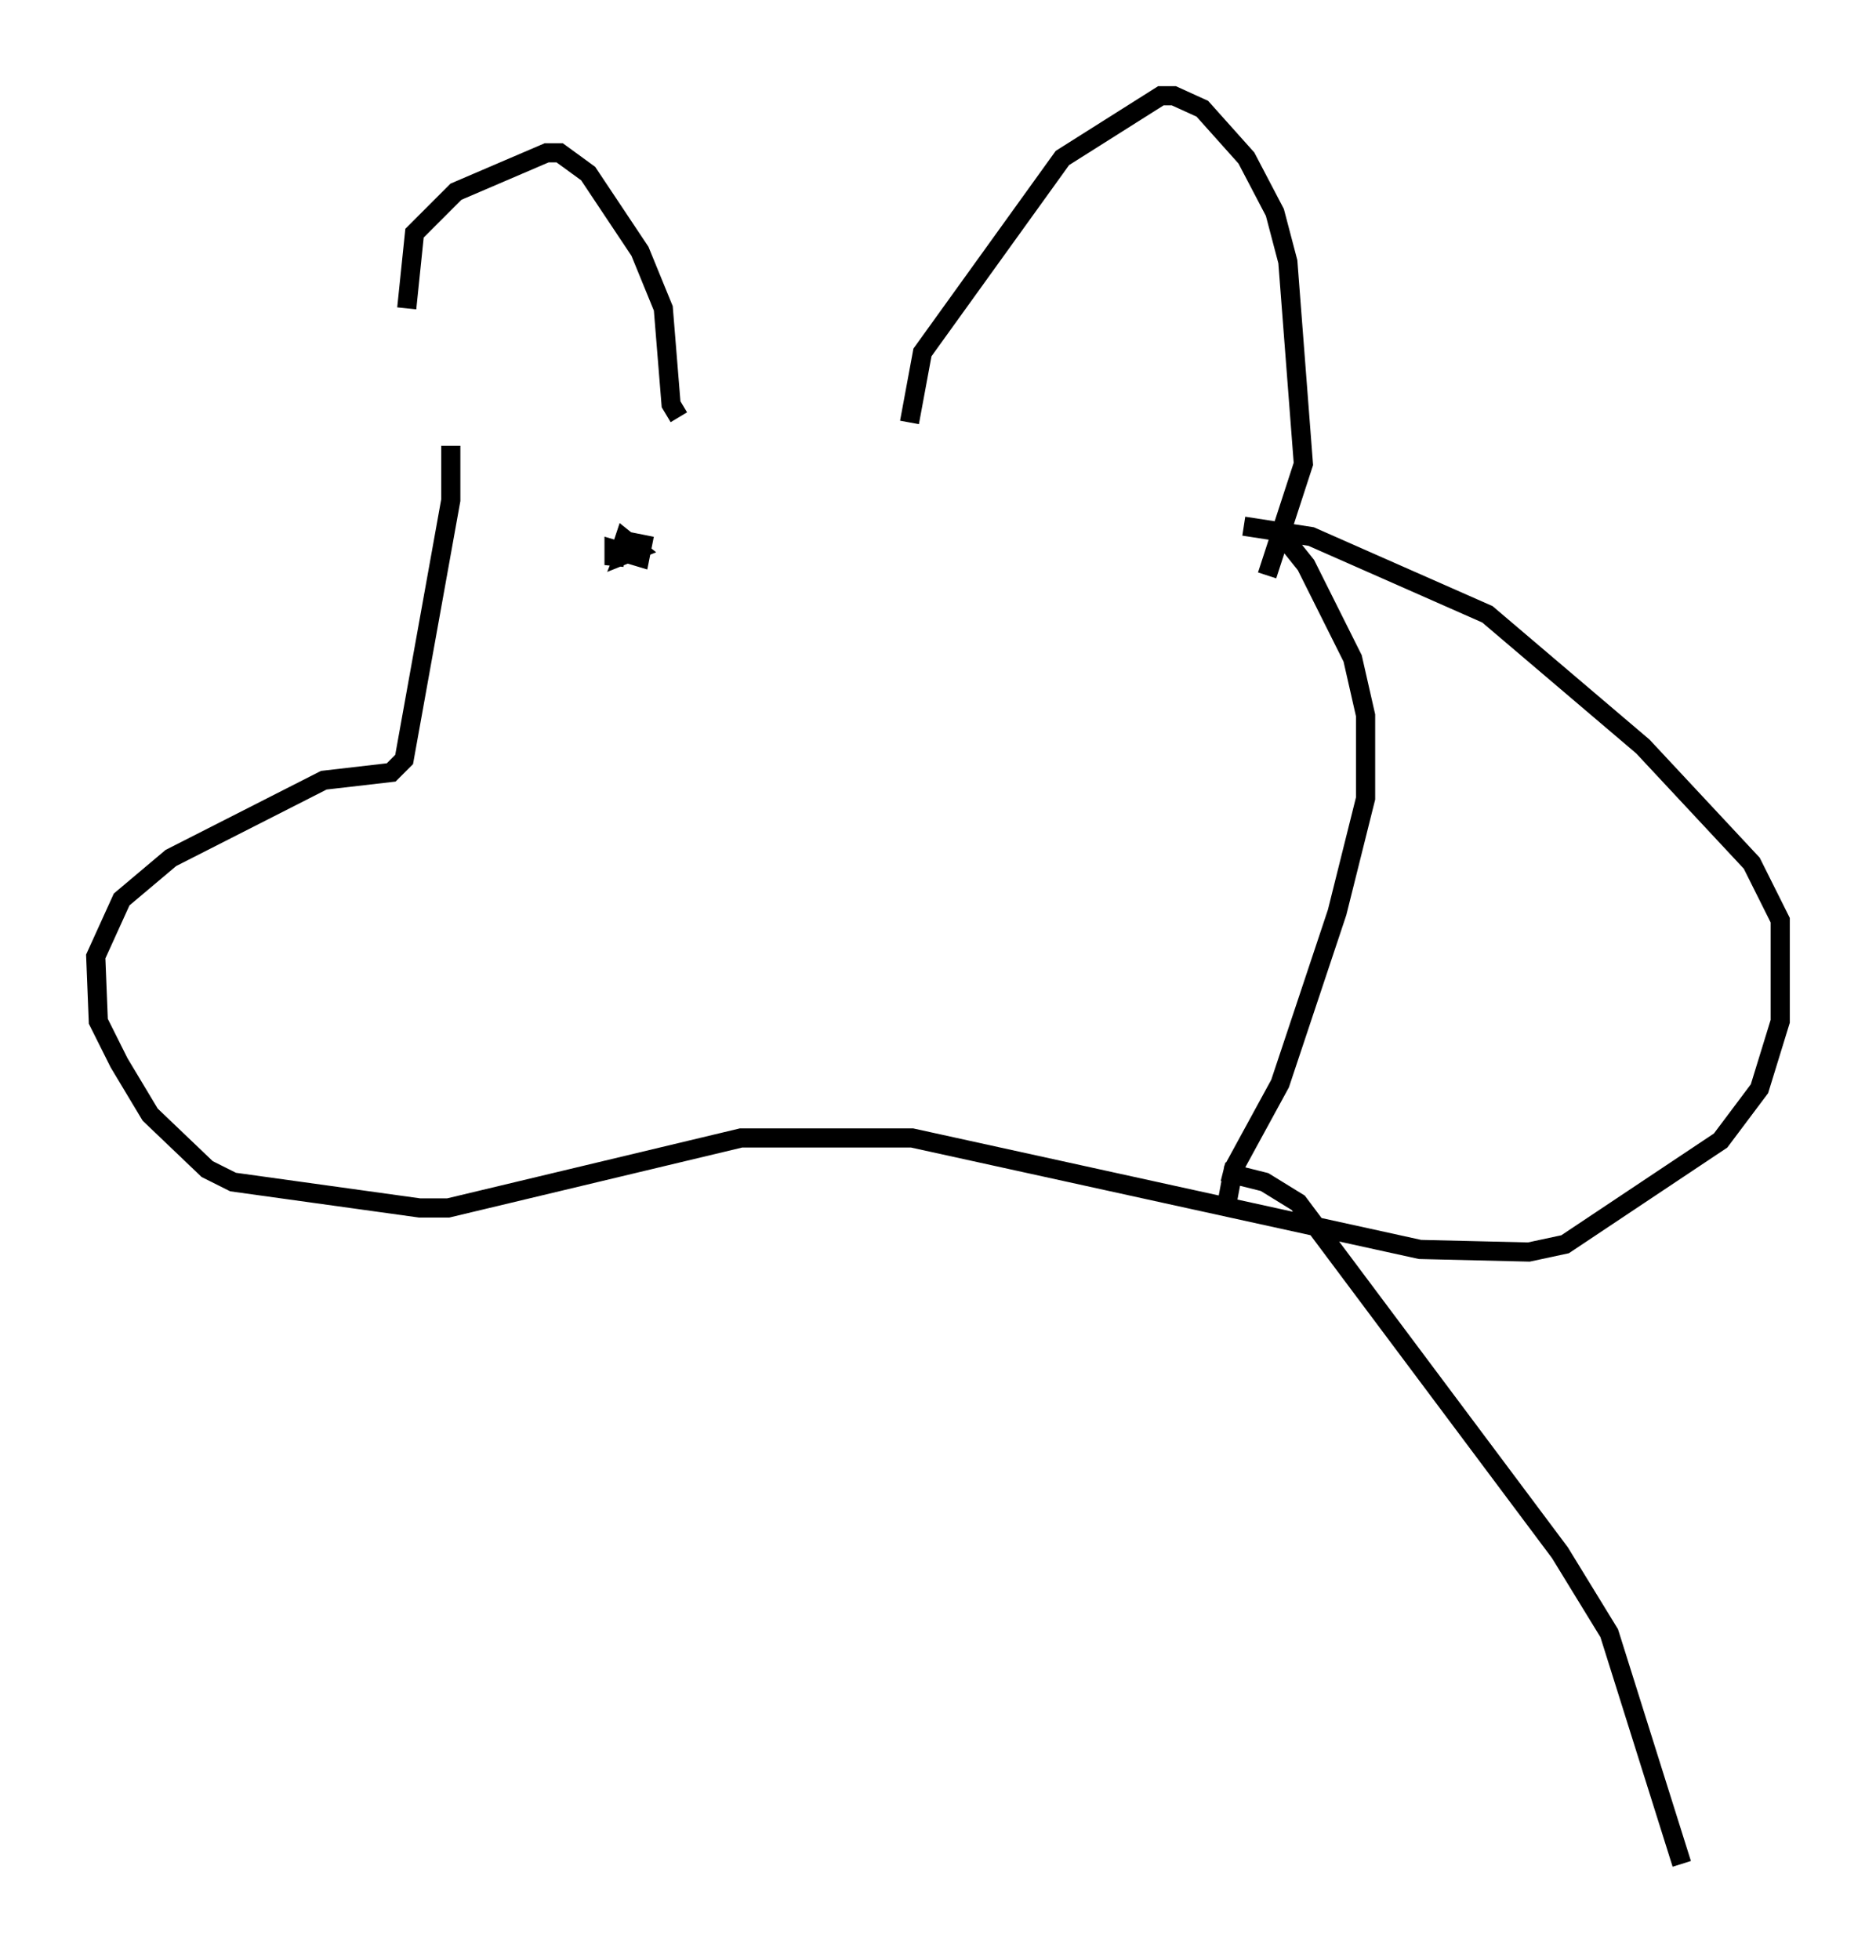 <?xml version="1.0" encoding="utf-8" ?>
<svg baseProfile="full" height="102.286" version="1.1" width="97.956" xmlns="http://www.w3.org/2000/svg" xmlns:ev="http://www.w3.org/2001/xml-events" xmlns:xlink="http://www.w3.org/1999/xlink"><defs /><rect fill="white" height="102.286" width="97.956" x="0" y="0" /><path d="M23.538, 22.726 m-2.3, -6.631 l0.406, -3.924 2.165, -2.165 l4.736, -2.03 0.677, 0.0 l1.488, 1.083 2.706, 4.059 l1.218, 2.977 0.406, 5.007 l0.406, 0.677 m12.043, 0.271 l0.677, -3.654 7.307, -10.149 l5.142, -3.248 0.677, 0.0 l1.488, 0.677 2.3, 2.571 l1.488, 2.842 0.677, 2.571 l0.812, 10.555 -1.894, 5.819 m-42.625, -6.766 l0.0, 2.842 -2.436, 13.532 l-0.677, 0.677 -3.518, 0.406 l-7.984, 4.059 -2.571, 2.165 l-1.353, 2.977 0.135, 3.383 l1.083, 2.165 1.624, 2.706 l2.977, 2.842 1.353, 0.677 l9.743, 1.353 1.488, 0.0 l15.291, -3.654 8.931, 0.0 l26.522, 5.819 5.683, 0.135 l1.894, -0.406 8.119, -5.413 l2.03, -2.706 1.083, -3.518 l0.0, -5.277 -1.488, -2.977 l-5.683, -6.089 -8.119, -6.901 l-9.202, -4.059 -3.518, -0.541 m-32.747, 1.353 l-0.135, 0.677 0.0, -0.812 l1.353, 0.406 0.135, -0.677 l-0.677, -0.135 -0.271, 0.677 l0.677, -0.271 -0.677, -0.541 l-0.135, 0.406 m34.641, -0.406 l1.083, 1.353 2.436, 4.871 l0.677, 2.977 0.0, 4.33 l-1.488, 5.954 -2.977, 8.931 l-2.436, 4.465 -0.406, 2.165 m-0.135, -2.03 l2.165, 0.541 1.759, 1.083 l13.667, 18.268 2.571, 4.195 l3.789, 12.043 " fill="none" stroke="black" stroke-width="1" /></svg>